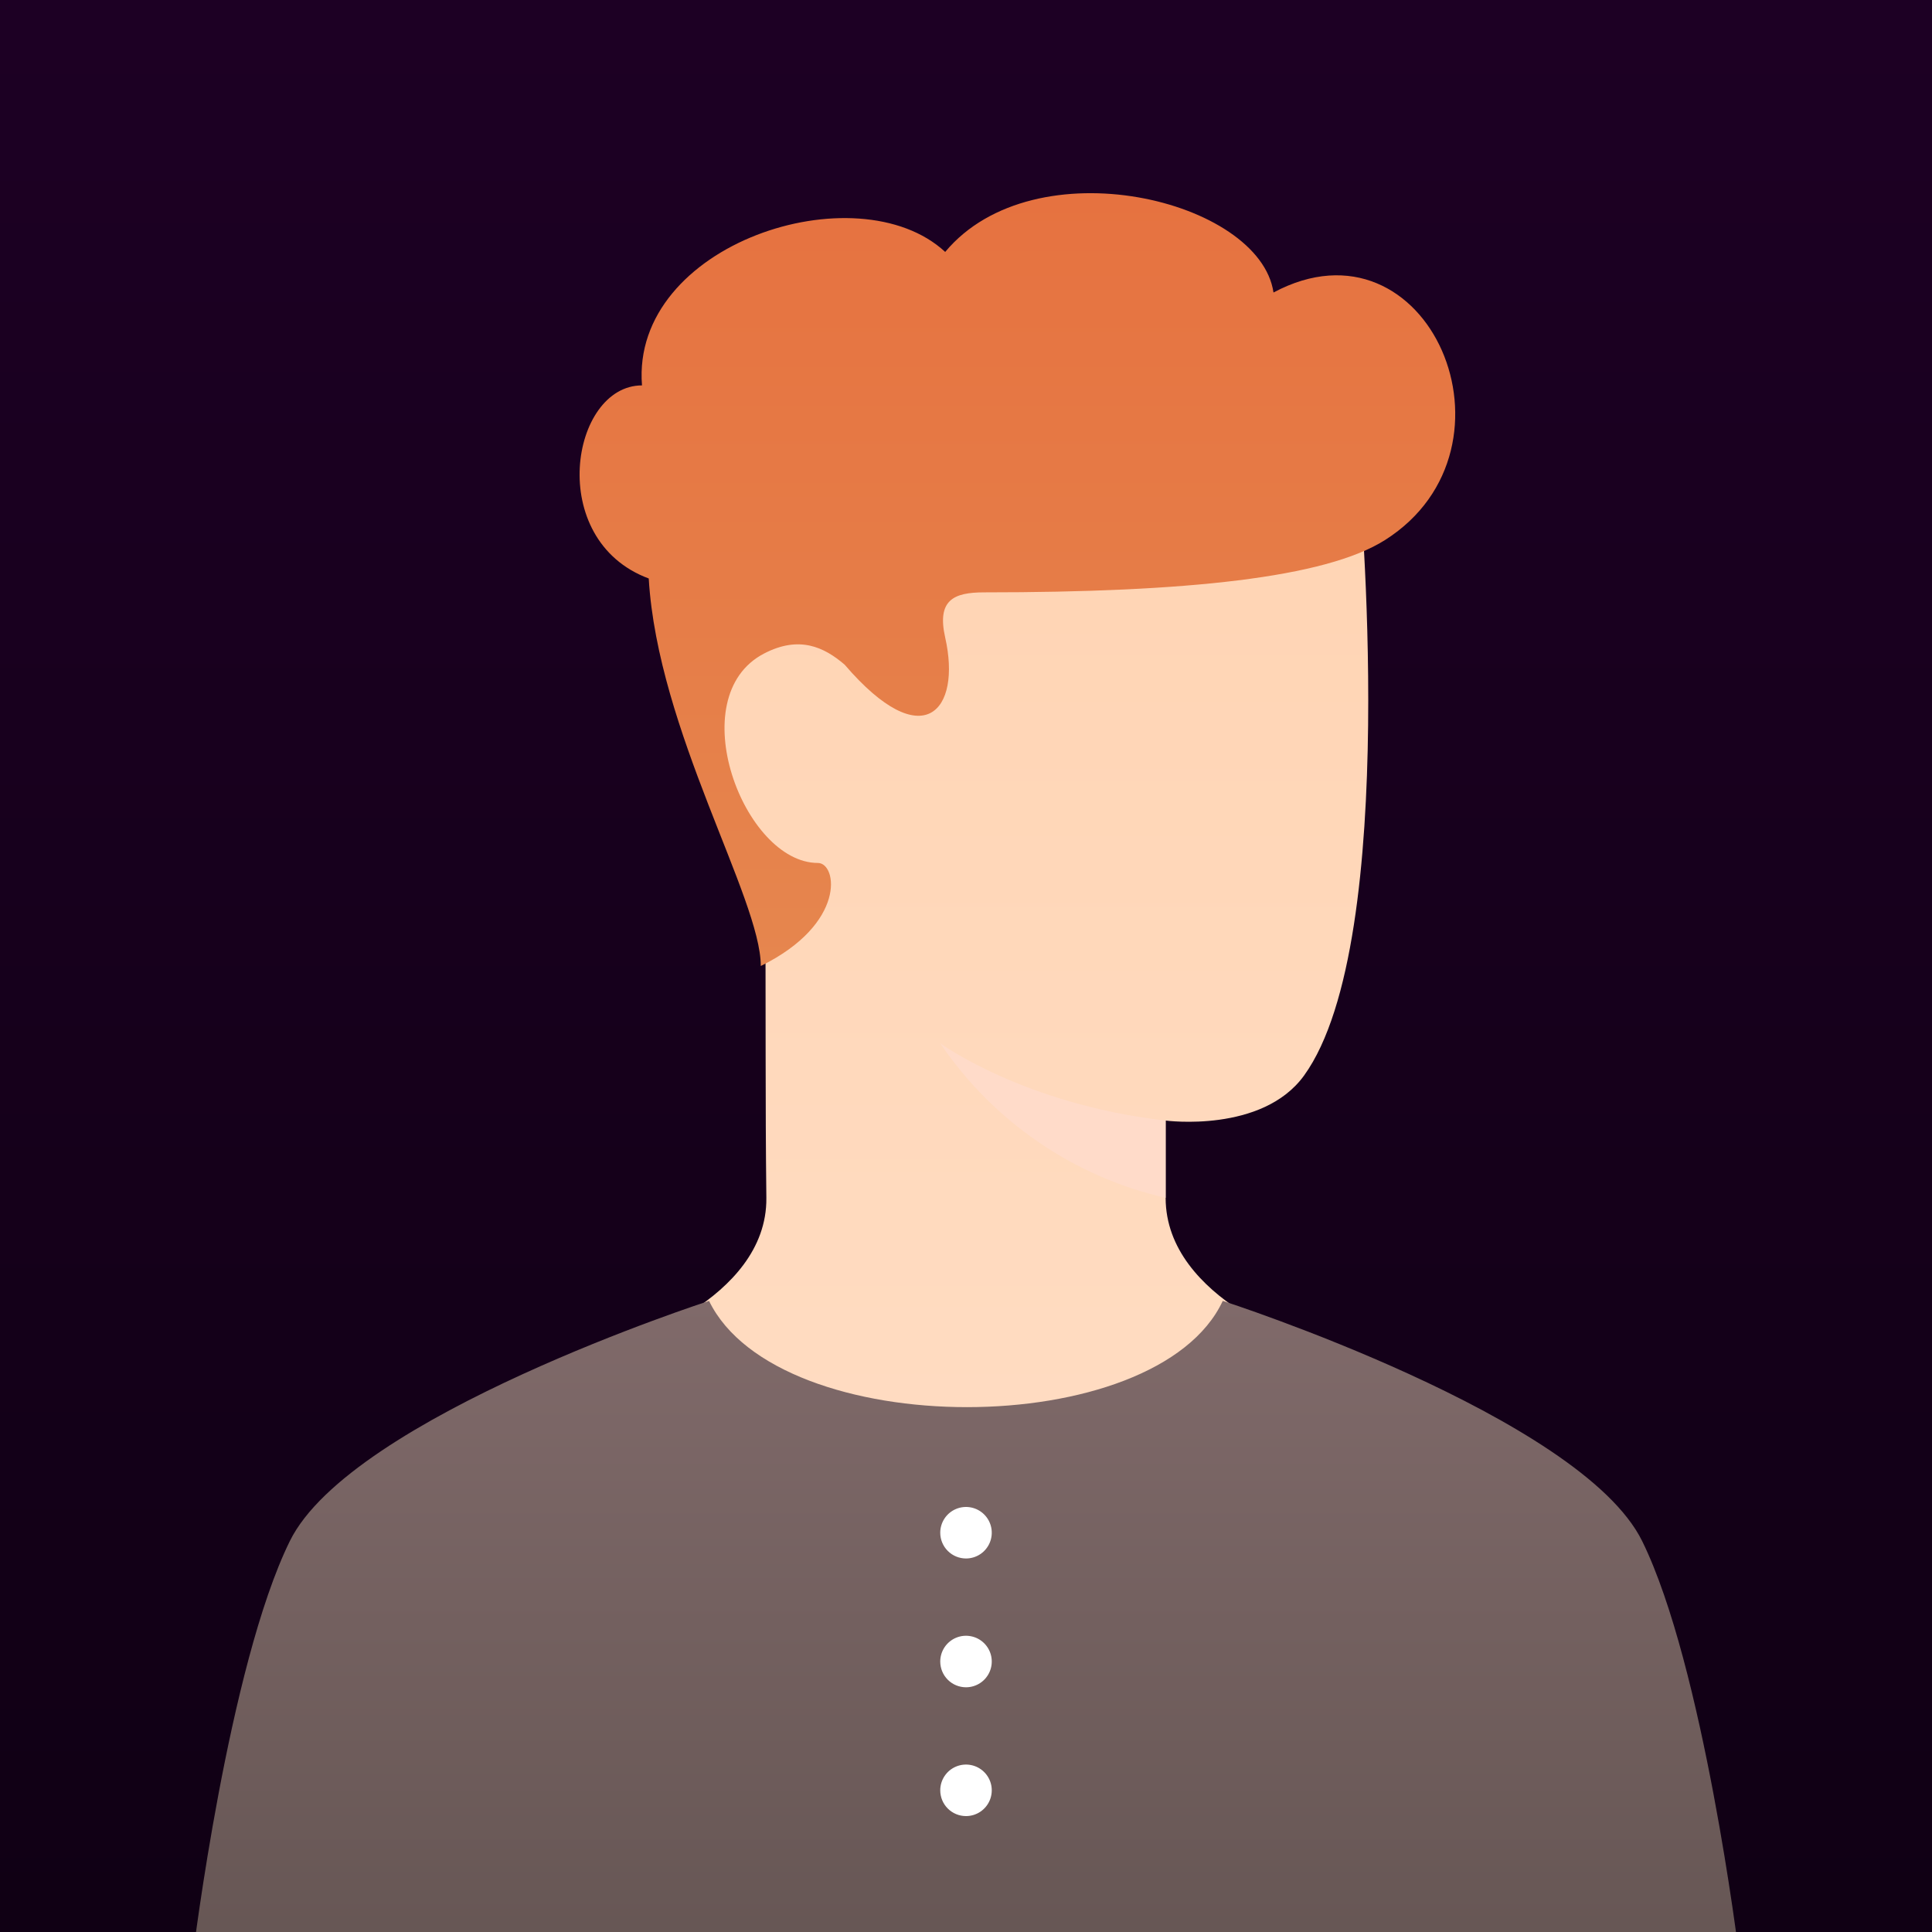 <svg width="200" height="200" viewBox="0 0 200 200" fill="none" xmlns="http://www.w3.org/2000/svg">
<rect x="0" y="0" width="200" height="200" fill="#333333" stroke="none"/>
<g clip-path="url(#clip0_302_192)">
<rect width="200" height="200" fill="url(#paint0_linear_302_192)"/>
<path d="M120.667 116V124C120.667 134.667 136 139.333 136 139.333C136 139.333 118.333 152.667 100 152.667C81.667 152.667 64 139.333 64 139.333C64 139.333 79.454 134.667 79.333 124C79.213 113.333 79.293 107.067 79.213 88.792C69.658 76.407 70.271 68.095 75.496 62.25C93 42.667 140.667 49.333 140.667 49.333C140.667 49.333 145.115 97.329 135 111.333C130.667 117.333 120.667 116 120.667 116Z" fill="url(#paint1_linear_302_192)"/>
<g style="mix-blend-mode:multiply">
<path d="M120.667 116C106 114.333 97.334 108 97.334 108C102.805 116.095 111.144 121.813 120.667 124V116Z" fill="#FFDBC9"/>
</g>
<path d="M170 159.539C176.347 172.443 180 202.205 180 202.205H20C20 202.205 23.655 172.44 30 159.539C36.345 146.637 73.4 134.671 73.4 134.671C80.542 149.333 119.739 149.333 126.581 134.667C126.581 134.667 163.653 146.634 170 159.539Z" fill="url(#paint2_linear_302_192)"/>
<path d="M97.334 185.333C97.334 184.806 97.49 184.29 97.783 183.852C98.076 183.413 98.492 183.071 98.98 182.87C99.467 182.668 100.003 182.615 100.52 182.718C101.038 182.821 101.513 183.075 101.886 183.448C102.259 183.821 102.513 184.296 102.616 184.813C102.718 185.33 102.666 185.867 102.464 186.354C102.262 186.841 101.92 187.258 101.482 187.551C101.043 187.844 100.528 188 100 188C99.293 188 98.615 187.719 98.115 187.219C97.614 186.719 97.334 186.041 97.334 185.333ZM97.334 172C97.334 171.473 97.49 170.957 97.783 170.518C98.076 170.08 98.492 169.738 98.98 169.536C99.467 169.334 100.003 169.282 100.52 169.385C101.038 169.487 101.513 169.741 101.886 170.114C102.259 170.487 102.513 170.962 102.616 171.48C102.718 171.997 102.666 172.533 102.464 173.02C102.262 173.508 101.92 173.924 101.482 174.217C101.043 174.51 100.528 174.667 100 174.667C99.293 174.667 98.615 174.386 98.115 173.886C97.614 173.386 97.334 172.707 97.334 172ZM97.334 158.667C97.334 158.139 97.49 157.624 97.783 157.185C98.076 156.747 98.492 156.405 98.98 156.203C99.467 156.001 100.003 155.948 100.52 156.051C101.038 156.154 101.513 156.408 101.886 156.781C102.259 157.154 102.513 157.629 102.616 158.146C102.718 158.664 102.666 159.2 102.464 159.687C102.262 160.174 101.92 160.591 101.482 160.884C101.043 161.177 100.528 161.333 100 161.333C99.293 161.333 98.615 161.052 98.115 160.552C97.614 160.052 97.334 159.374 97.334 158.667V158.667Z" fill="white"/>
<path d="M87.437 68.806C85.317 66.985 82.741 65.759 79.099 67.651C70.467 72.133 77 89.333 84.667 89.333C86.667 89.333 87.661 95.615 78.757 100C78.757 93 68.09 75.667 67.157 59.885C56.423 55.889 59.09 39.897 66.459 39.897C65.283 25.239 88.757 17.667 97.846 26.079C107.09 15 130.423 20.667 131.832 30.279C147.877 21.714 158.423 46.333 143.4 55.891C137.218 59.824 122.757 61.321 101.881 61.321C98.73 61.321 96.965 62.103 97.846 66C99.552 73.551 95.591 78.307 87.437 68.806Z" fill="url(#paint3_linear_302_192)"/>
</g>
<defs>
<linearGradient id="paint0_linear_302_192" x1="100" y1="0" x2="100" y2="200" gradientUnits="userSpaceOnUse">
<stop stop-color="#1D0024"/>
<stop offset="1" stop-color="#100014"/>
</linearGradient>
<linearGradient id="paint1_linear_302_192" x1="102.82" y1="48.239" x2="102.82" y2="152.667" gradientUnits="userSpaceOnUse">
<stop stop-color="#FFD4B3"/>
<stop offset="1" stop-color="#FFDCC2"/>
</linearGradient>
<linearGradient id="paint2_linear_302_192" x1="100" y1="134.667" x2="100" y2="202.205" gradientUnits="userSpaceOnUse">
<stop stop-color="#806A6A"/>
<stop offset="1" stop-color="#665654"/>
</linearGradient>
<linearGradient id="paint3_linear_302_192" x1="105.322" y1="100" x2="105.322" y2="19.998" gradientUnits="userSpaceOnUse">
<stop stop-color="#E6864E"/>
<stop offset="1" stop-color="#E67240"/>
</linearGradient>
<clipPath id="clip0_302_192">
<rect width="200" height="200" fill="white"/>
</clipPath>
</defs>
</svg>
